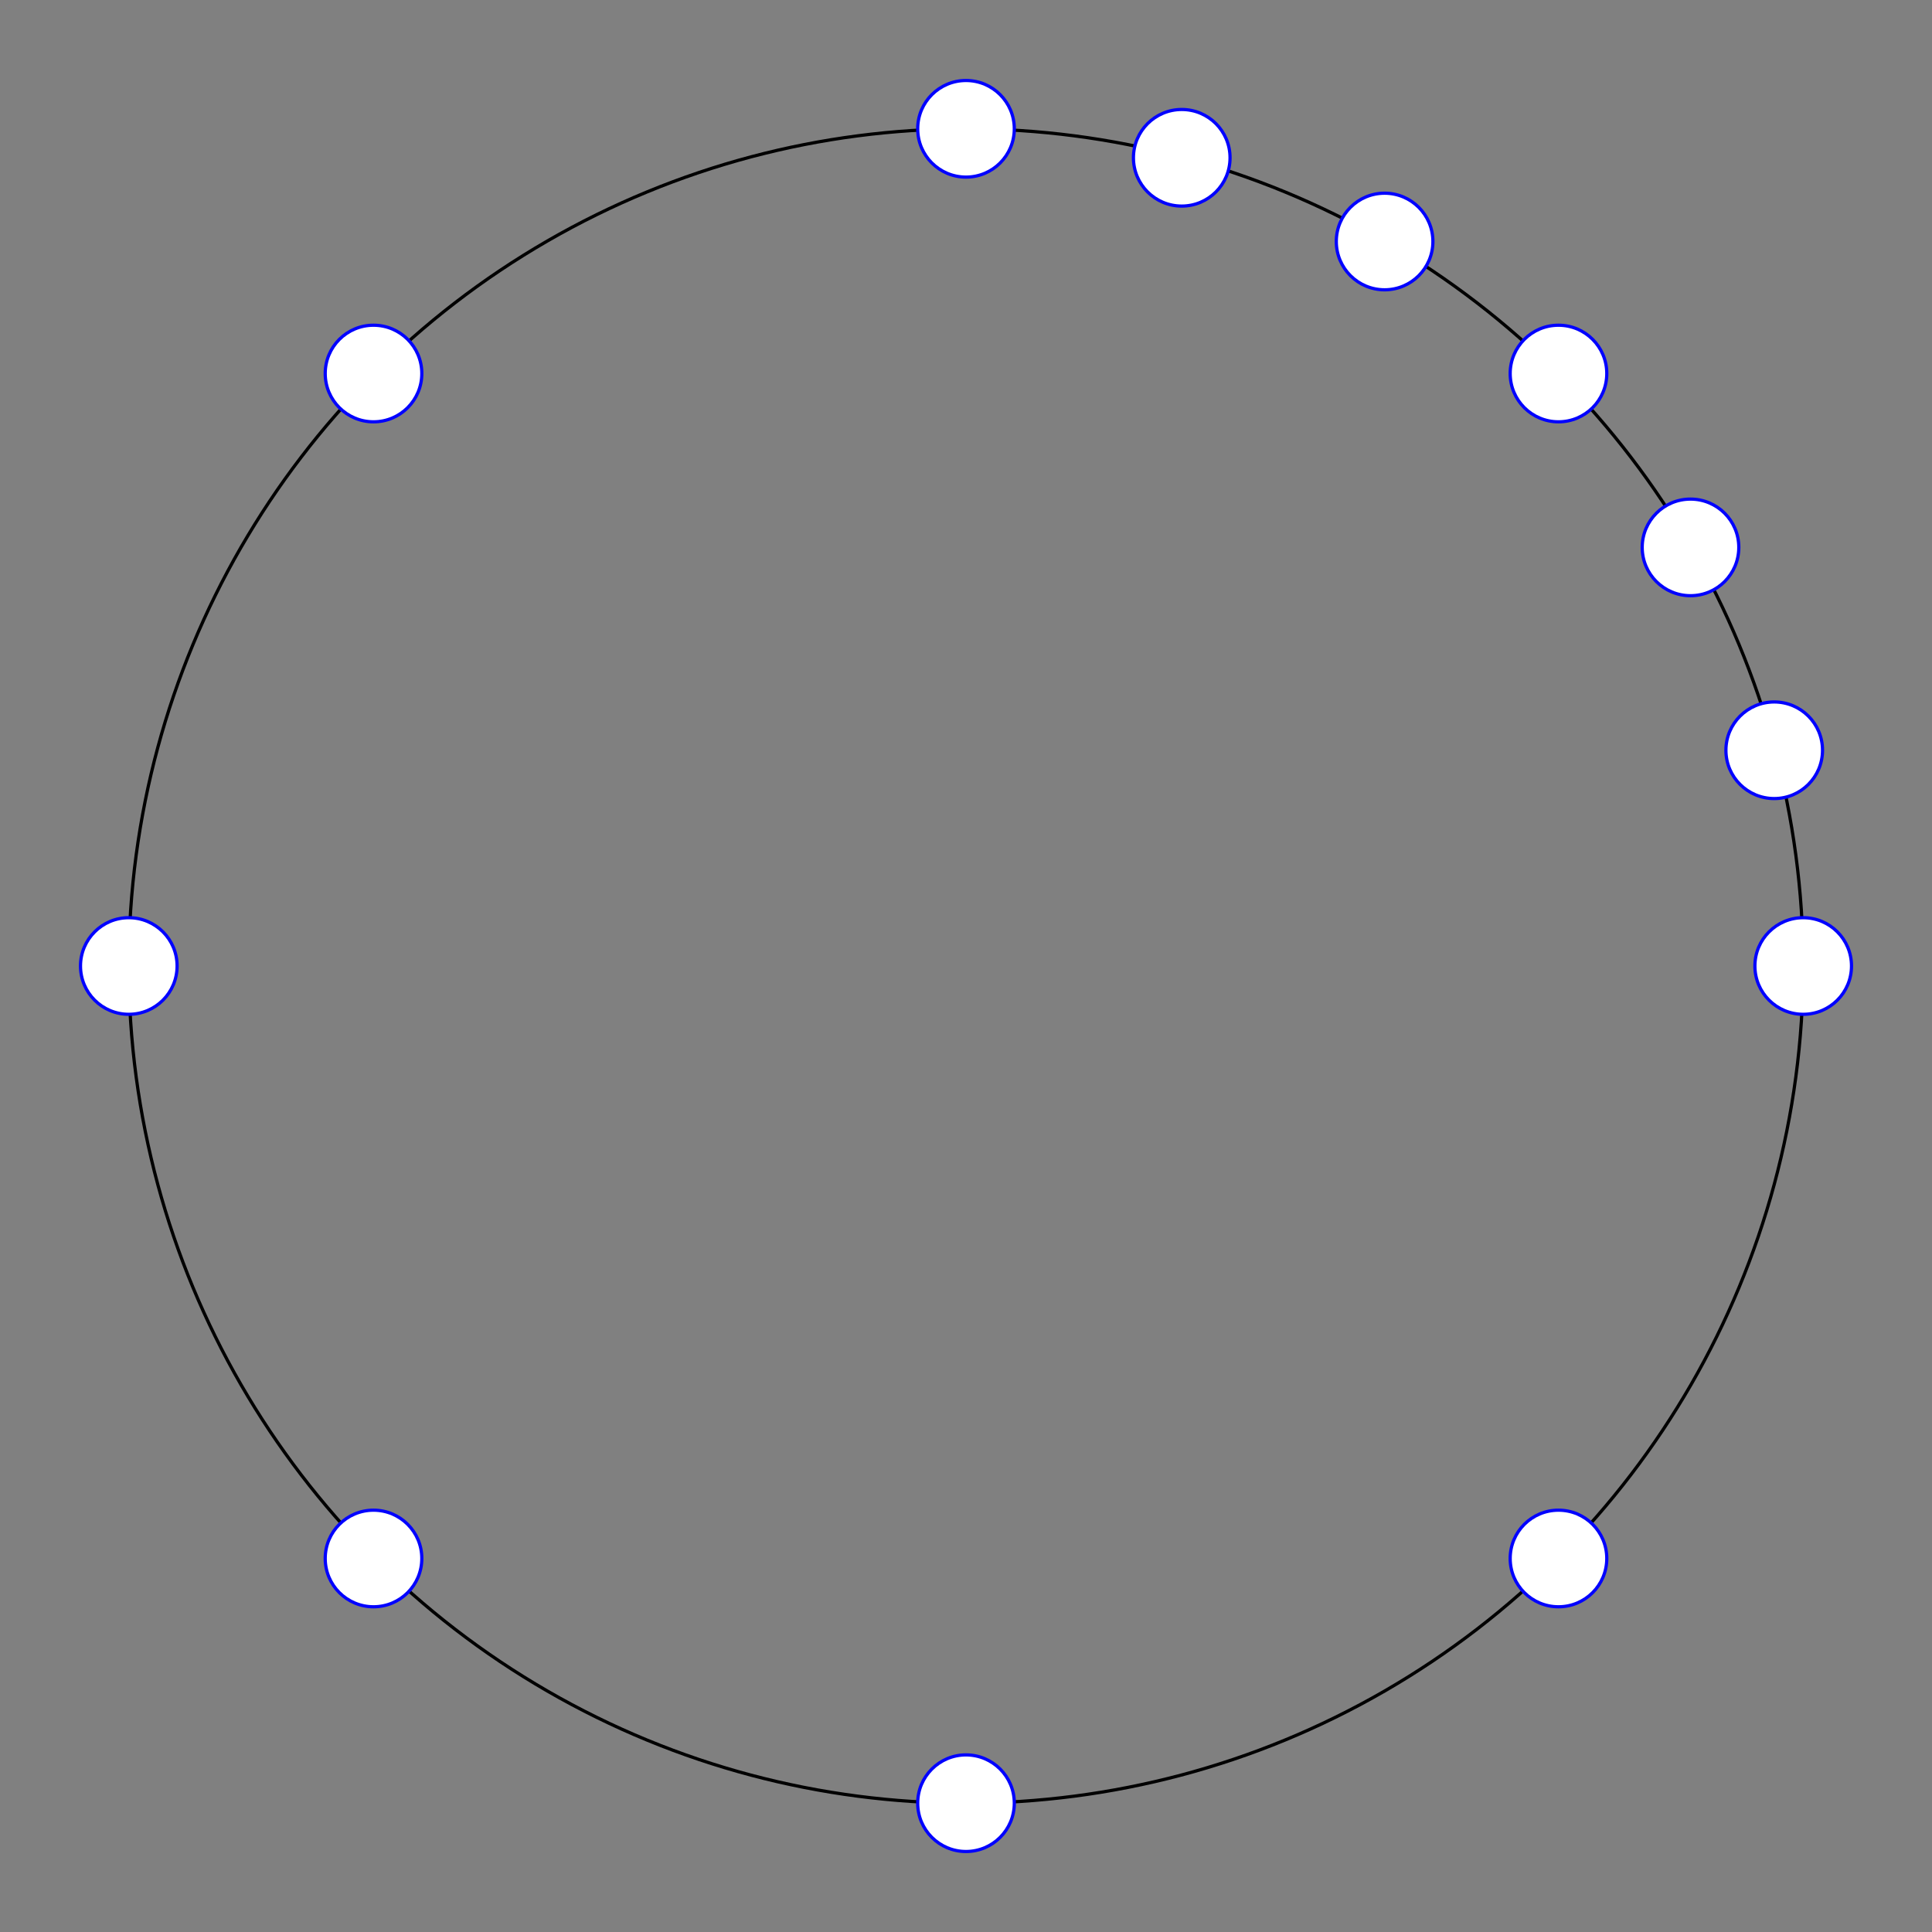 <svg version="1.1" width="600" height="600" xmlns="http://www.w3.org/2000/svg">
<rect width="100%" height="100%" fill="#808080" stroke="none"/>
<defs><marker id="arrowhead" markerWidth="10" markerHeight="7" refX="0" refY="3.5" orient="auto"><polygon points="0 0, 10 3.5, 0 7" /></marker></defs>


<circle cx="300" cy="300" r="260" fill="none" stroke="#000000" stroke-width="1" />
<circle cx="40" cy="300" r="15" fill="#FFFFFF" stroke="#0000FF" stroke-width="1" />
<circle cx="560" cy="300" r="15" fill="#FFFFFF" stroke="#0000FF" stroke-width="1" />
<circle cx="300" cy="40" r="15" fill="#FFFFFF" stroke="#0000FF" stroke-width="1" />
<circle cx="300" cy="560" r="15" fill="#FFFFFF" stroke="#0000FF" stroke-width="1" />

<circle cx="116" cy="116" r="15" fill="#FFFFFF" stroke="#0000FF" stroke-width="1" />
<circle cx="484" cy="116" r="15" fill="#FFFFFF" stroke="#0000FF" stroke-width="1" />
<circle cx="484" cy="484" r="15" fill="#FFFFFF" stroke="#0000FF" stroke-width="1" />
<circle cx="116" cy="484" r="15" fill="#FFFFFF" stroke="#0000FF" stroke-width="1" />

<circle cx="551" cy="233" r="15" fill="#FFFFFF" stroke="#0000FF" stroke-width="1" />
<circle cx="525" cy="170" r="15" fill="#FFFFFF" stroke="#0000FF" stroke-width="1" />
<circle cx="430" cy="75" r="15" fill="#FFFFFF" stroke="#0000FF" stroke-width="1" />
<circle cx="367" cy="49" r="15" fill="#FFFFFF" stroke="#0000FF" stroke-width="1" />
  
</svg>
